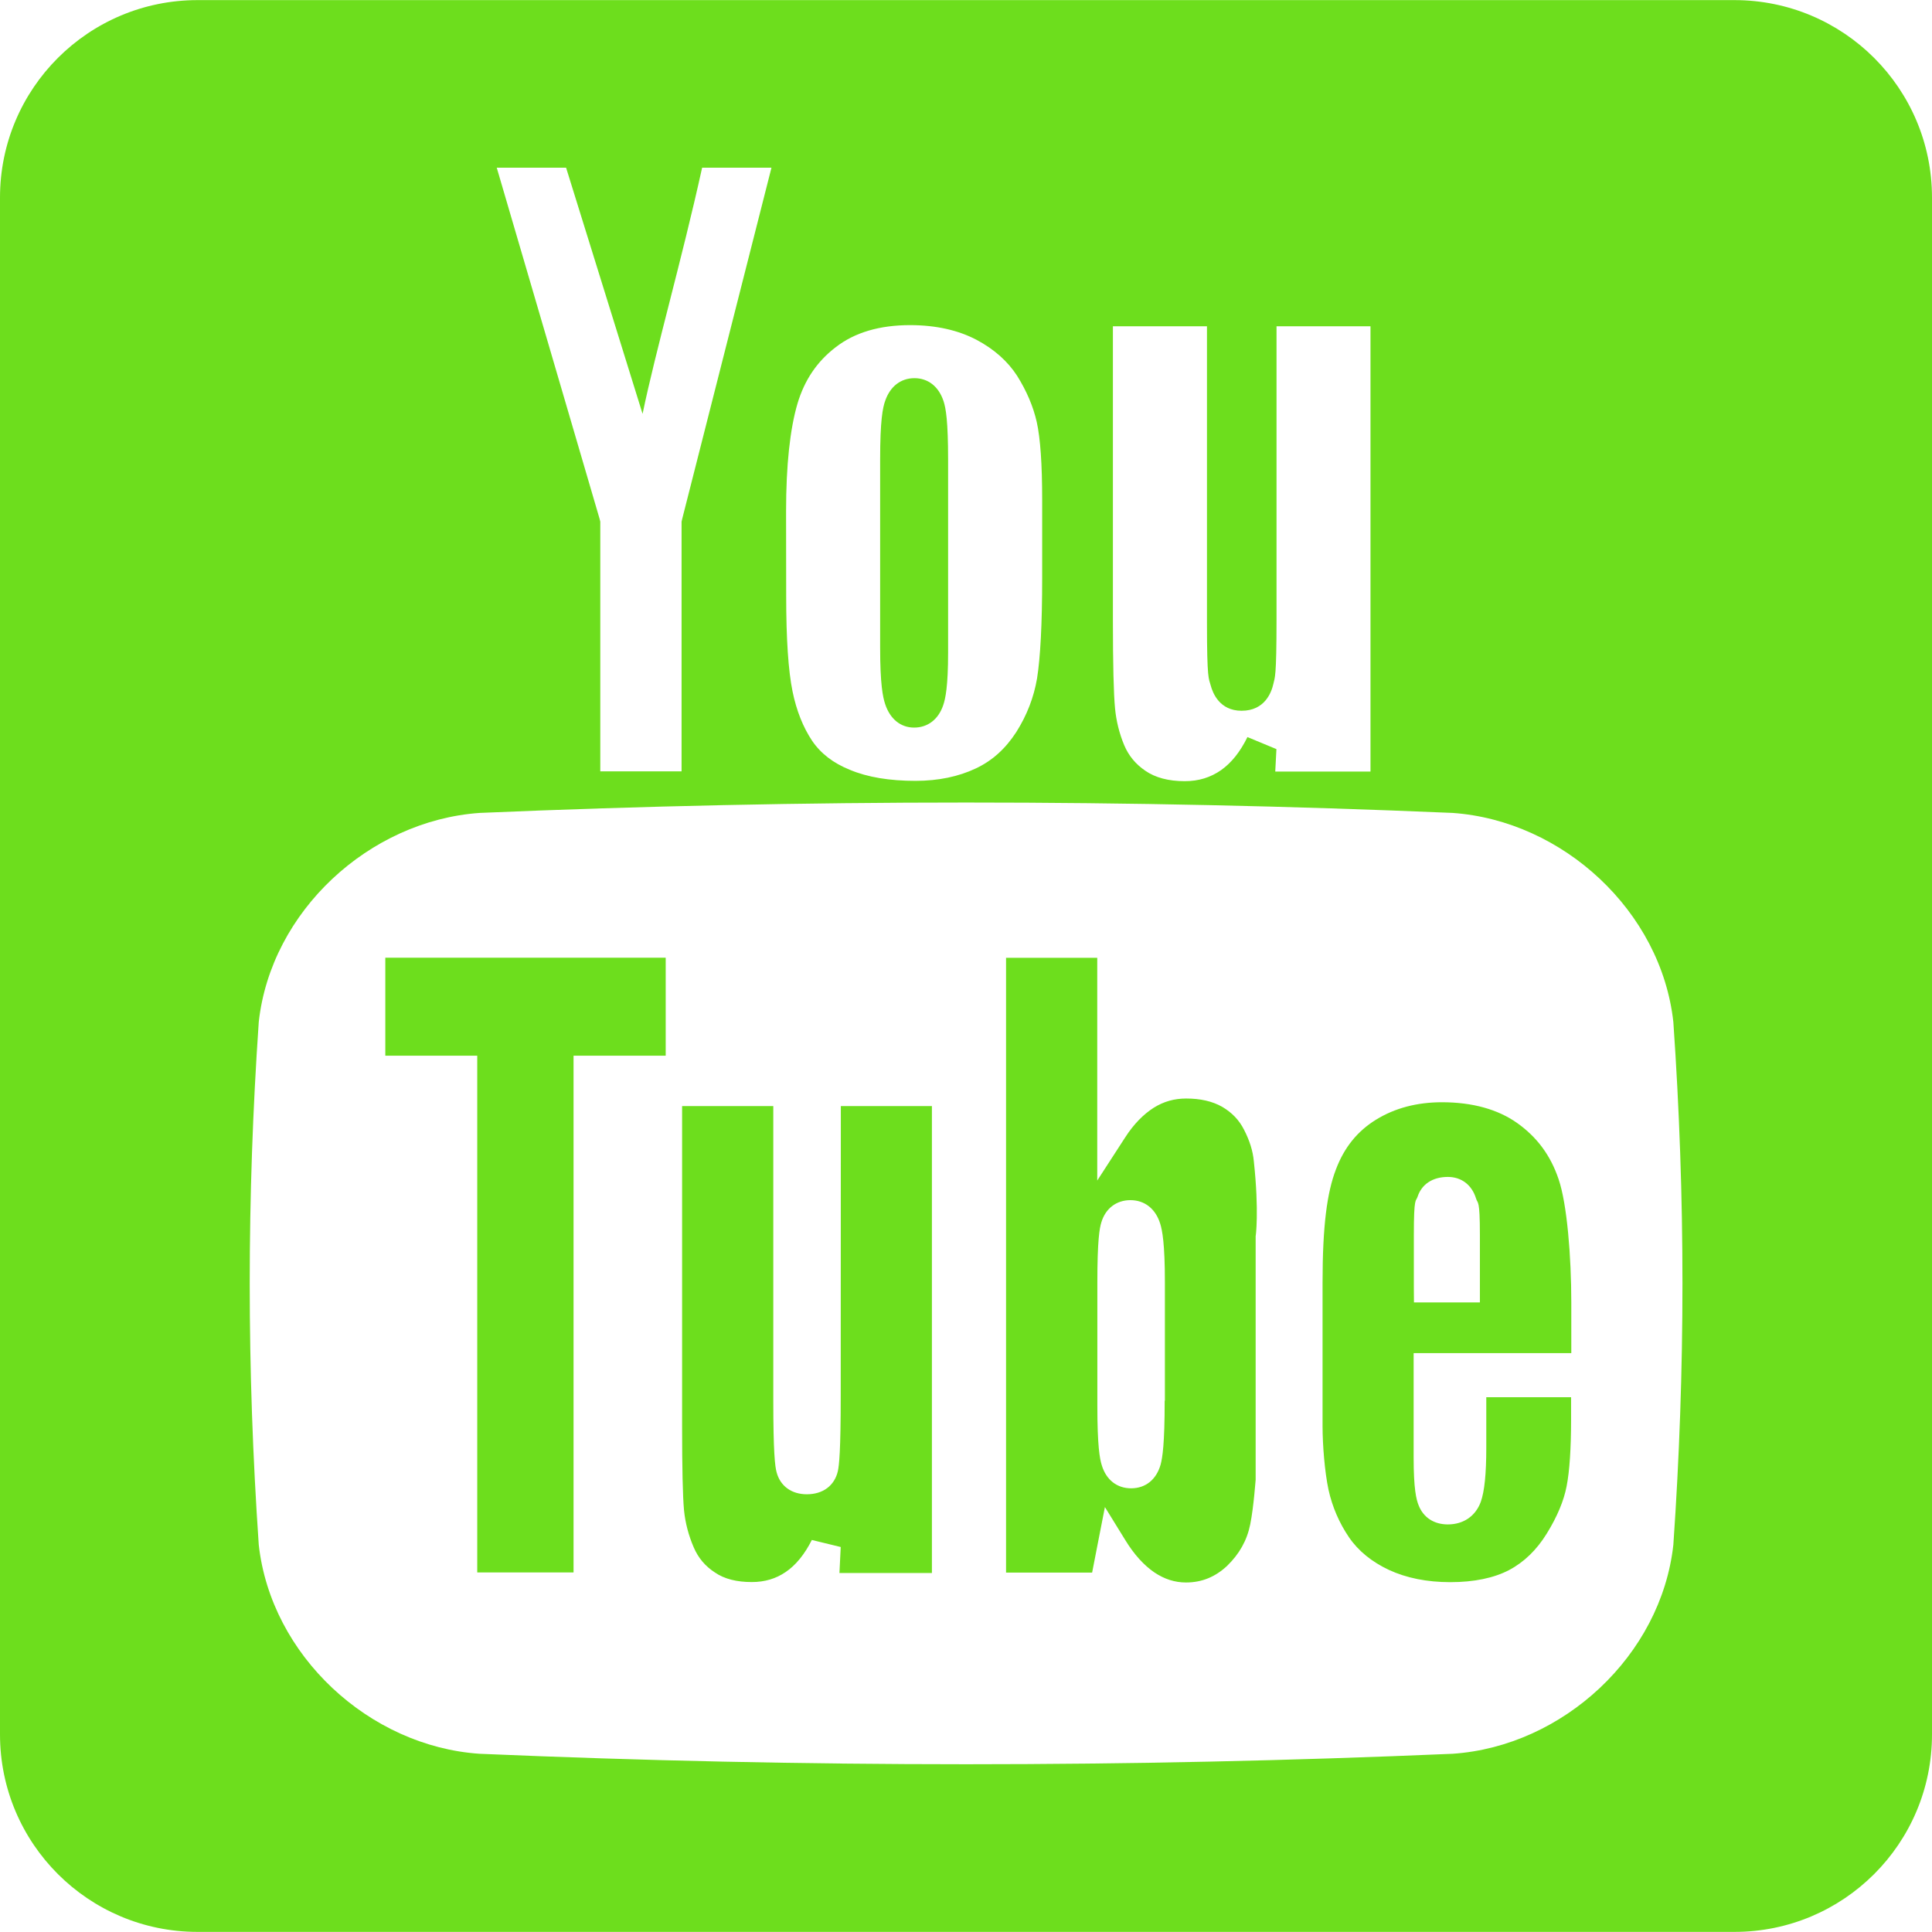 <?xml version="1.0" encoding="iso-8859-1"?>
<!-- Generator: Adobe Illustrator 18.1.1, SVG Export Plug-In . SVG Version: 6.00 Build 0)  -->
<svg xmlns="http://www.w3.org/2000/svg" xmlns:xlink="http://www.w3.org/1999/xlink" version="1.1" id="Capa_1" x="0px" y="0px" viewBox="0 0 18.136 18.136" style="enable-background:new 0 0 18.136 18.136;" xml:space="preserve" width="512px" height="512px">
<g>
	<path d="M16.281,0.001H1.855C0.831,0.001,0,0.83,0,1.855v14.426c0,1.025,0.831,1.854,1.855,1.854h14.426   c1.024,0,1.855-0.828,1.855-1.854V1.855C18.136,0.83,17.306,0.001,16.281,0.001z M10.447,3.063h0.883v2.785   c0,0.535,0.017,0.519,0.035,0.586c0.019,0.071,0.083,0.238,0.29,0.238c0.22,0,0.281-0.176,0.298-0.251   c0.014-0.065,0.03-0.052,0.03-0.61V3.063h0.882v4.18h-0.894l0.011-0.211L11.71,6.919c-0.069,0.14-0.149,0.24-0.247,0.31   c-0.099,0.069-0.21,0.104-0.342,0.104c-0.152,0-0.276-0.033-0.37-0.098c-0.092-0.063-0.156-0.141-0.198-0.24   c-0.046-0.11-0.075-0.229-0.086-0.346c-0.013-0.135-0.02-0.414-0.02-0.83V3.063L10.447,3.063z M7.379,4.801   c0-0.436,0.037-0.773,0.107-1.012C7.552,3.568,7.669,3.394,7.844,3.26c0.178-0.139,0.413-0.208,0.699-0.208   c0.244,0,0.453,0.048,0.624,0.138c0.166,0.088,0.294,0.203,0.381,0.338C9.637,3.67,9.699,3.815,9.732,3.961   c0.034,0.152,0.051,0.398,0.051,0.73v0.736c0,0.432-0.017,0.747-0.048,0.941C9.705,6.546,9.639,6.716,9.54,6.872   C9.441,7.025,9.318,7.139,9.161,7.213C8.999,7.29,8.808,7.33,8.594,7.33c-0.244,0-0.451-0.034-0.617-0.104   C7.823,7.164,7.705,7.074,7.623,6.953C7.539,6.827,7.477,6.672,7.44,6.492C7.4,6.298,7.38,5.996,7.38,5.593L7.379,4.801z    M5.314,1.574l0.718,2.311c0.125-0.604,0.367-1.44,0.559-2.311h0.651L6.404,4.871L6.398,4.897v2.344H5.635V4.897L5.629,4.872   L4.663,1.574H5.314z M15.708,14.501c-0.114,1.04-1.037,1.892-2.072,1.962c-3.048,0.131-6.087,0.131-9.134,0   c-1.036-0.07-1.958-0.922-2.073-1.962c-0.113-1.646-0.113-3.263,0-4.907c0.114-1.04,1.037-1.89,2.073-1.963   c3.047-0.13,6.086-0.13,9.134,0c1.036,0.073,1.958,0.923,2.072,1.963C15.822,11.238,15.822,12.855,15.708,14.501z M8.581,6.83   c0.128,0,0.228-0.077,0.273-0.21C8.875,6.559,8.9,6.443,8.9,6.127V4.316c0-0.366-0.021-0.484-0.043-0.551   C8.812,3.629,8.713,3.55,8.584,3.55c-0.127,0-0.227,0.076-0.274,0.211C8.286,3.826,8.262,3.947,8.262,4.316v1.761   c0,0.346,0.025,0.465,0.047,0.532C8.355,6.749,8.454,6.83,8.581,6.83z M3.617,9.91h0.72H4.48v0.147v4.704h0.904v-4.704V9.91h0.142   h0.723V8.99H3.617V9.91z M7.892,13.105c0,0.521-0.015,0.65-0.027,0.705c-0.031,0.135-0.139,0.217-0.291,0.217   c-0.145,0-0.25-0.078-0.284-0.207c-0.015-0.055-0.031-0.184-0.031-0.68v-2.757H6.403v3.004c0,0.396,0.006,0.66,0.018,0.79   c0.012,0.119,0.043,0.237,0.091,0.348c0.043,0.1,0.108,0.177,0.199,0.236c0.088,0.061,0.205,0.09,0.346,0.09   c0.121,0,0.226-0.031,0.318-0.094c0.095-0.064,0.178-0.166,0.246-0.301l0.271,0.066L7.88,14.766h0.868v-4.383H7.893L7.892,13.105z    M11.678,10.605c-0.047-0.093-0.115-0.162-0.205-0.215c-0.093-0.053-0.207-0.078-0.338-0.078c-0.11,0-0.209,0.027-0.304,0.086   c-0.097,0.062-0.188,0.153-0.27,0.281L10.3,11.082v-0.486V8.991H9.444v5.771h0.808l0.05-0.257l0.07-0.358l0.19,0.308   c0.084,0.138,0.177,0.239,0.275,0.306c0.093,0.062,0.19,0.094,0.296,0.094c0.15,0,0.276-0.053,0.386-0.156   c0.115-0.112,0.186-0.237,0.217-0.389c0.034-0.168,0.051-0.434,0.051-0.416v-2.291c0,0.01,0.034-0.228-0.017-0.701   C11.761,10.803,11.73,10.706,11.678,10.605z M10.933,13.148c0,0.41-0.021,0.535-0.038,0.6c-0.04,0.141-0.141,0.223-0.277,0.223   c-0.132,0-0.233-0.078-0.275-0.215c-0.02-0.062-0.042-0.184-0.042-0.559v-1.161c0-0.39,0.02-0.507,0.038-0.563   c0.039-0.129,0.141-0.207,0.272-0.207c0.135,0,0.237,0.082,0.28,0.221c0.019,0.061,0.044,0.183,0.044,0.551v1.111L10.933,13.148   L10.933,13.148z M13.272,12.702h0.143h1.335v-0.476c0-0.431-0.04-0.925-0.119-1.156c-0.075-0.223-0.202-0.395-0.389-0.528   c-0.181-0.128-0.419-0.195-0.706-0.195c-0.233,0-0.441,0.054-0.618,0.163s-0.3,0.262-0.378,0.469   c-0.082,0.215-0.125,0.521-0.125,1.064v1.345c0,0.173,0.02,0.429,0.056,0.597c0.036,0.162,0.101,0.312,0.193,0.447   c0.087,0.127,0.214,0.23,0.374,0.305c0.164,0.076,0.358,0.115,0.576,0.115c0.223,0,0.409-0.039,0.551-0.113   c0.142-0.075,0.26-0.19,0.354-0.342c0.098-0.158,0.161-0.309,0.187-0.445c0.028-0.143,0.042-0.355,0.042-0.631v-0.205h-0.796v0.472   c0,0.25-0.017,0.413-0.052,0.511c-0.049,0.133-0.162,0.211-0.309,0.211c-0.129,0-0.229-0.064-0.274-0.179   c-0.022-0.054-0.047-0.151-0.047-0.452v-0.838v-0.138h0.002L13.272,12.702z M13.272,12.087v-0.495c0-0.364,0.019-0.309,0.035-0.358   c0.038-0.117,0.141-0.186,0.284-0.186c0.128,0,0.226,0.075,0.265,0.203c0.016,0.052,0.036,0.002,0.036,0.341v0.495v0.139h-0.143   h-0.333h-0.143C13.273,12.226,13.272,12.087,13.272,12.087z" fill="#6DDE1D"/>
</g>
<g>
</g>
<g>
</g>
<g>
</g>
<g>
</g>
<g>
</g>
<g>
</g>
<g>
</g>
<g>
</g>
<g>
</g>
<g>
</g>
<g>
</g>
<g>
</g>
<g>
</g>
<g>
</g>
<g>
</g>
</svg>
